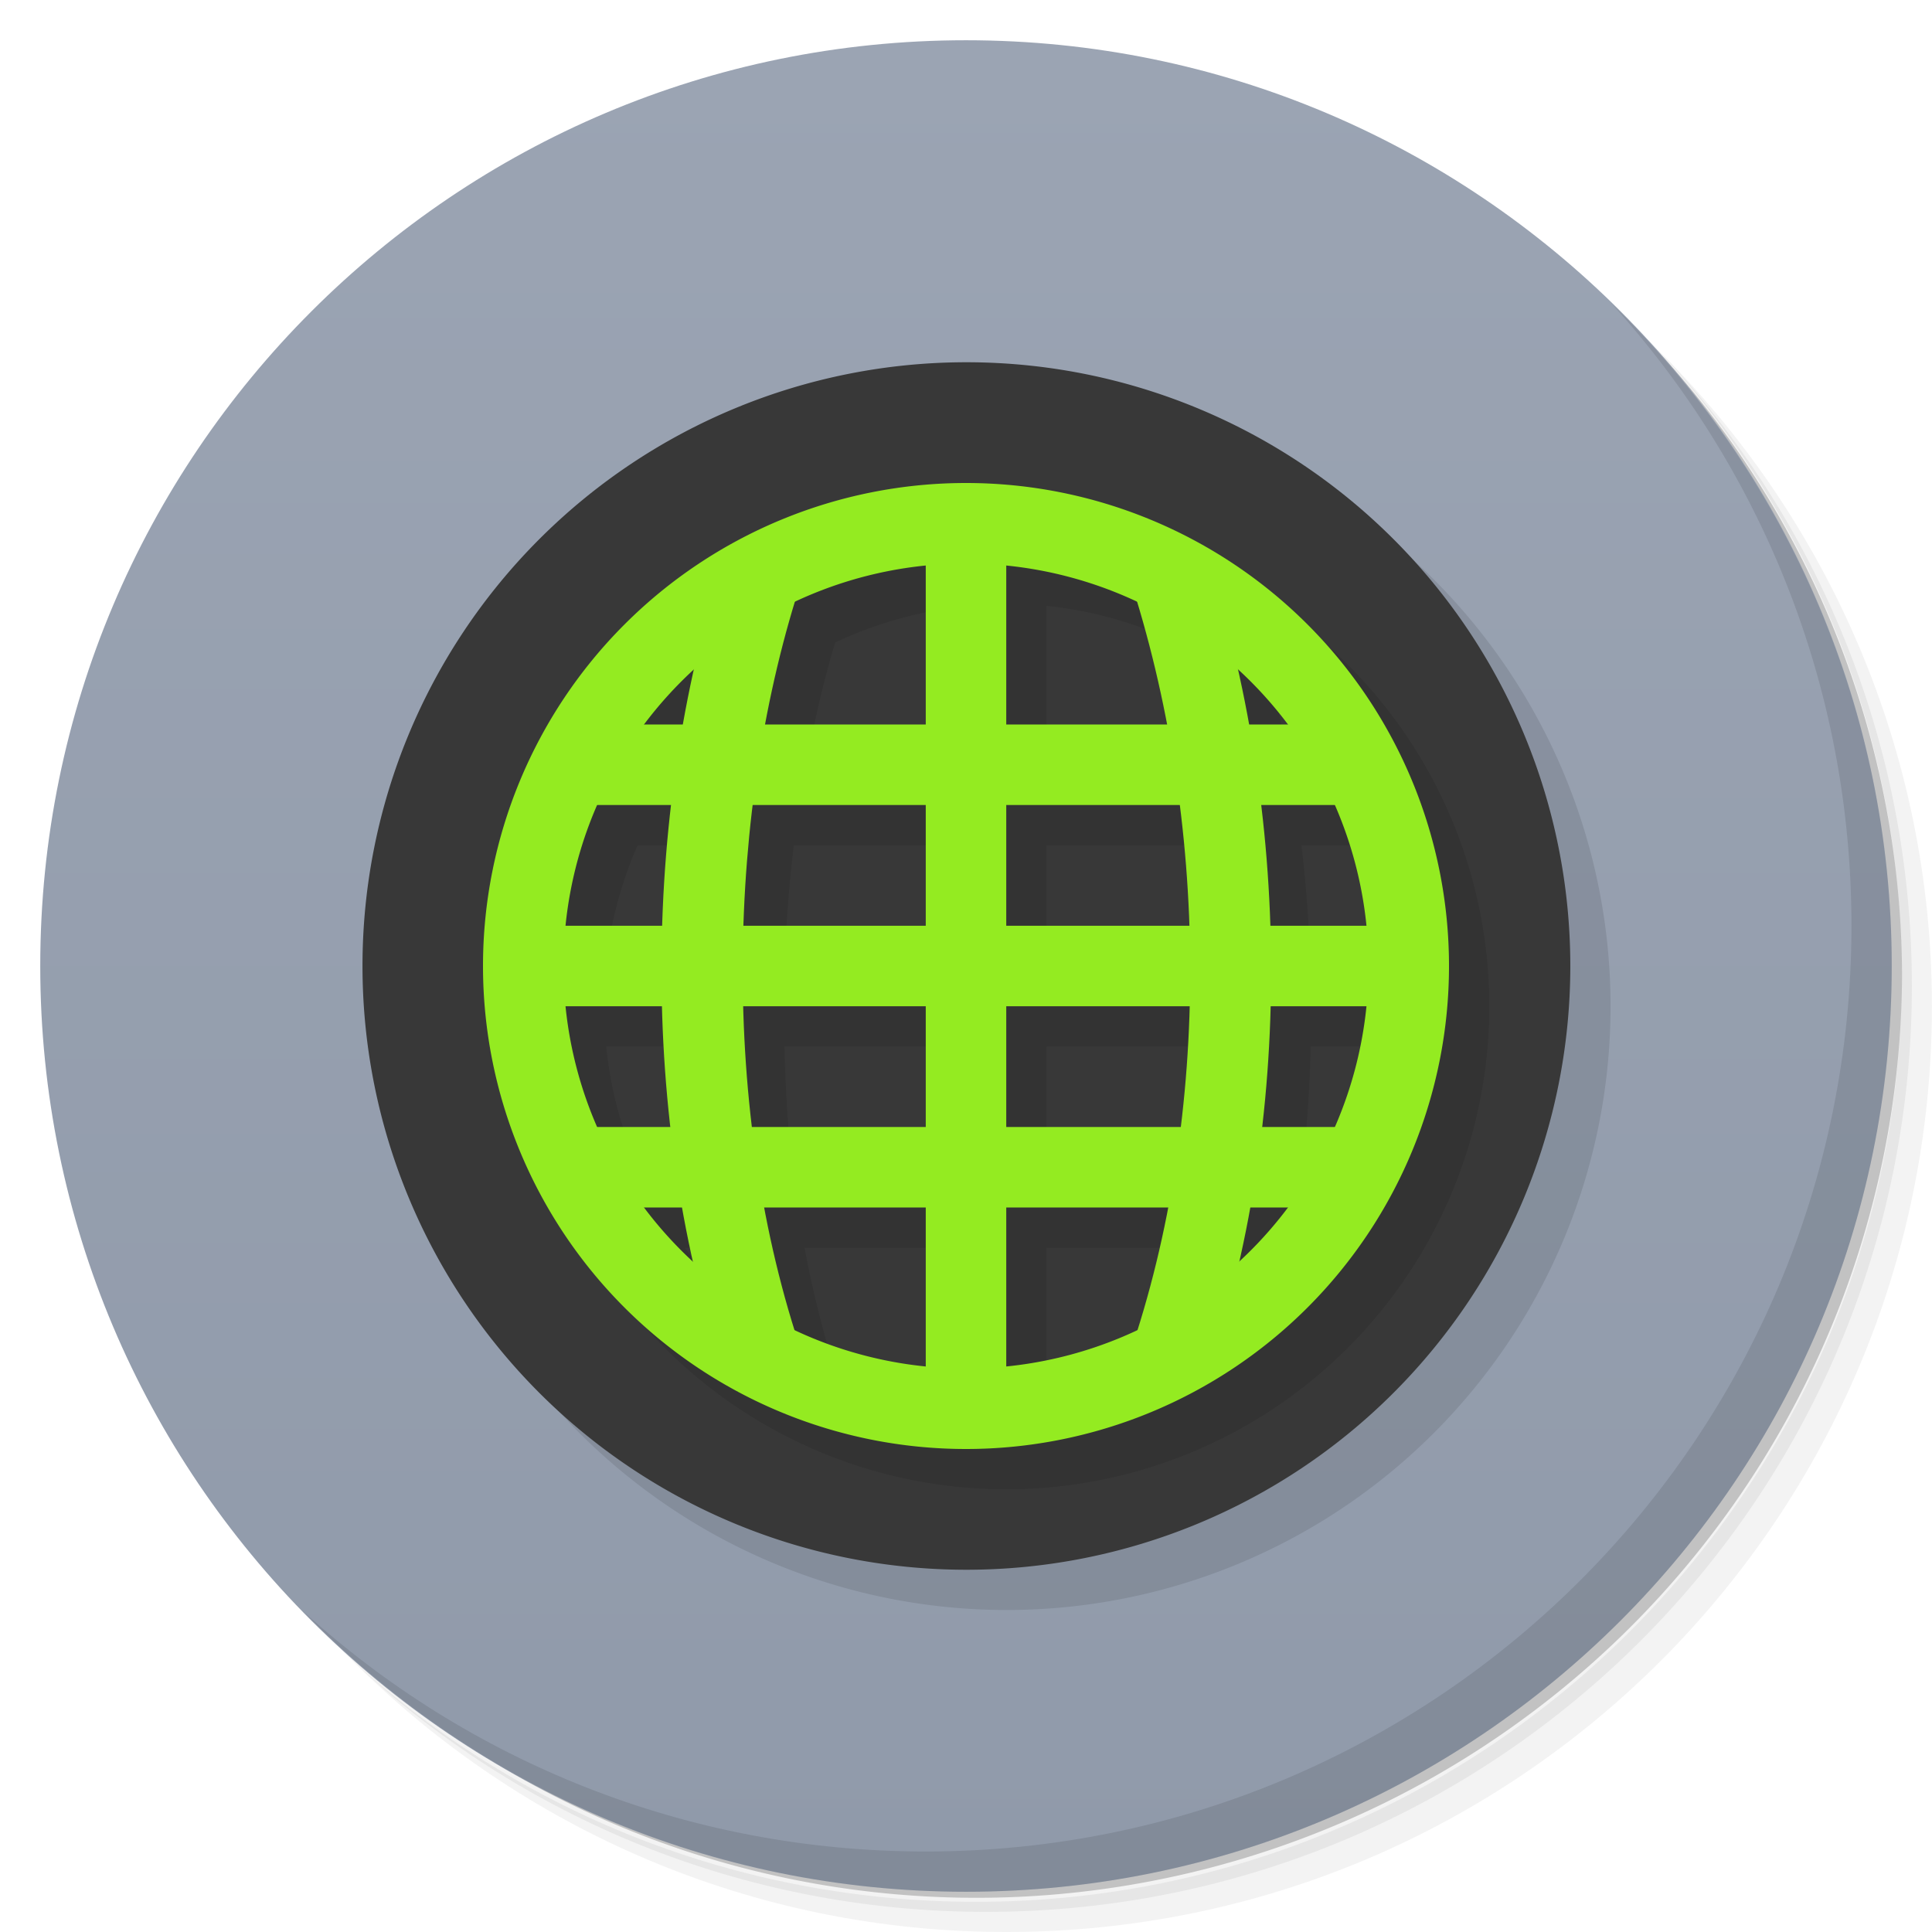 <svg version="1.1" viewBox="0 0 48 48" xmlns="http://www.w3.org/2000/svg">
 <defs>
  <linearGradient id="bg" x2="0" y1="47" y2="1" gradientUnits="userSpaceOnUse">
   <stop style="stop-color:#909aaa" offset="0"/>
   <stop style="stop-color:#9ba4b3" offset="1"/>
  </linearGradient>
 </defs>
 <path d="m36.31 5c5.859 4.062 9.688 10.831 9.688 18.5 0 12.426-10.07 22.5-22.5 22.5-7.669 0-14.438-3.828-18.5-9.688 1.037 1.822 2.306 3.499 3.781 4.969 4.085 3.712 9.514 5.969 15.469 5.969 12.703 0 23-10.298 23-23 0-5.954-2.256-11.384-5.969-15.469-1.469-1.475-3.147-2.744-4.969-3.781zm4.969 3.781c3.854 4.113 6.219 9.637 6.219 15.719 0 12.703-10.297 23-23 23-6.081 0-11.606-2.364-15.719-6.219 4.16 4.144 9.883 6.719 16.219 6.719 12.703 0 23-10.298 23-23 0-6.335-2.575-12.06-6.719-16.219z" style="opacity:.05"/>
 <path d="m41.28 8.781c3.712 4.085 5.969 9.514 5.969 15.469 0 12.703-10.297 23-23 23-5.954 0-11.384-2.256-15.469-5.969 4.113 3.854 9.637 6.219 15.719 6.219 12.703 0 23-10.298 23-23 0-6.081-2.364-11.606-6.219-15.719z" style="opacity:.1"/>
 <path d="m31.25 2.375c8.615 3.154 14.75 11.417 14.75 21.13 0 12.426-10.07 22.5-22.5 22.5-9.708 0-17.971-6.135-21.12-14.75a23 23 0 0 0 44.875-7 23 23 0 0 0-16-21.875z" style="opacity:.2"/>
 <g style="fill:#909aaa">
  <path d="m24 1c12.703 0 23 10.297 23 23s-10.297 23-23 23-23-10.297-23-23 10.297-23 23-23z" style="fill:url(#bg)"/>
 </g>
 <path transform="matrix(1.364 0 0 1.5 -13.182 -17)" d="m39 28a11 10 0 1 1-22 0 11 10 0 1 1 22 0z" style="opacity:.1"/>
 <path d="m40.03 7.531c3.712 4.084 5.969 9.514 5.969 15.469 0 12.703-10.297 23-23 23-5.954 0-11.384-2.256-15.469-5.969 4.178 4.291 10.01 6.969 16.469 6.969 12.703 0 23-10.298 23-23 0-6.462-2.677-12.291-6.969-16.469z" style="opacity:.1"/>
 <path transform="matrix(1.364 0 0 1.5 -14.182 -18)" d="m39 28a11 10 0 1 1-22 0 11 10 0 1 1 22 0z" style="fill:#383838"/>
 <path d="m25 13a12 12 0 0 0-12 12 12 12 0 0 0 12 12 12 12 0 0 0 12-12 12 12 0 0 0-12-12m1 2.051a10 10 0 0 1 3.248 0.91c0.297 0.984 0.527 2.004 0.725 3.039h-3.973v-3.95m-2 0.01v3.94h-3.97c0.195-1.046 0.425-2.07 0.72-3.039a10 10 0 0 1 3.25-0.901m-5.758 2.582c-0.102 0.448-0.192 0.901-0.269 1.358h-0.957a10 10 0 0 1 1.227-1.357zm13.512 0a10 10 0 0 1 1.234 1.358h-0.961c-0.082-0.456-0.173-0.908-0.273-1.357zm-15.914 3.358h1.834c-0.115 0.989-0.186 1.992-0.217 3h-2.406a10 10 0 0 1 0.789-3zm3.883 0h4.277v3h-4.508c0.033-1.012 0.11-2.01 0.23-3zm6.277 0h4.291c0.125 0.993 0.204 1.993 0.238 3h-4.529v-3m6.334 0h1.818a10 10 0 0 1 0.787 3h-2.383c-0.033-1-0.104-2.01-0.223-3zm-17.273 5h2.389c0.026 1 0.094 2.01 0.207 3h-1.809a10 10 0 0 1-0.788-3m4.428 0h4.512v3h-4.316c-0.118-0.99-0.169-1.99-0.196-3m6.512 0h4.535c-0.027 1.01-0.1 2.01-0.221 3h-4.314v-3m6.564 0h2.385a10 10 0 0 1-0.789 3h-1.801c0.115-0.994 0.179-1.996 0.205-3zm-15.553 5h0.939c0.079 0.447 0.167 0.892 0.266 1.332a10 10 0 0 1-1.206-1.332m2.978 0h4.012v3.949a10 10 0 0 1-3.256-0.909c-0.306-0.98-0.564-2-0.756-3.04m6.012 0h4.02c-0.199 1.038-0.458 2.052-0.768 3.037a10 10 0 0 1-3.252 0.902v-3.939m6.06 0h0.928a10 10 0 0 1-1.197 1.332c0.096-0.441 0.185-0.885 0.269-1.332" style="opacity:.1"/>
 <path d="m24 12a12 12 0 0 0-12 12 12 12 0 0 0 12 12 12 12 0 0 0 12-12 12 12 0 0 0-12-12zm0 2a10 10 0 0 1 10 10 10 10 0 0 1-10 10 10 10 0 0 1-10-10 10 10 0 0 1 10-10z" style="fill:#94eb21"/>
 <rect x="23" y="13" width="2" height="22" style="fill:#94eb21"/>
 <rect x="13" y="23" width="22" height="2" style="fill:#94eb21"/>
 <rect x="14" y="18" width="20" height="2" style="fill:#94eb21"/>
 <rect x="14" y="28" width="20" height="2" style="fill:#94eb21"/>
 <path d="m18.05 13.684c-2.077 6.231-2.233 14.14 4e-3 20.643l1.891-0.652c-2.063-5.996-1.919-13.588 4e-3 -19.357l-1.898-0.633z" style="fill:#94eb21"/>
 <path d="m29.949 13.688-1.898 0.625c1.979 6.03 2.071 13.353 4e-3 19.361l1.891 0.652c2.233-6.492 2.125-14.173 4e-3 -20.639z" style="fill:#94eb21"/>
</svg>
